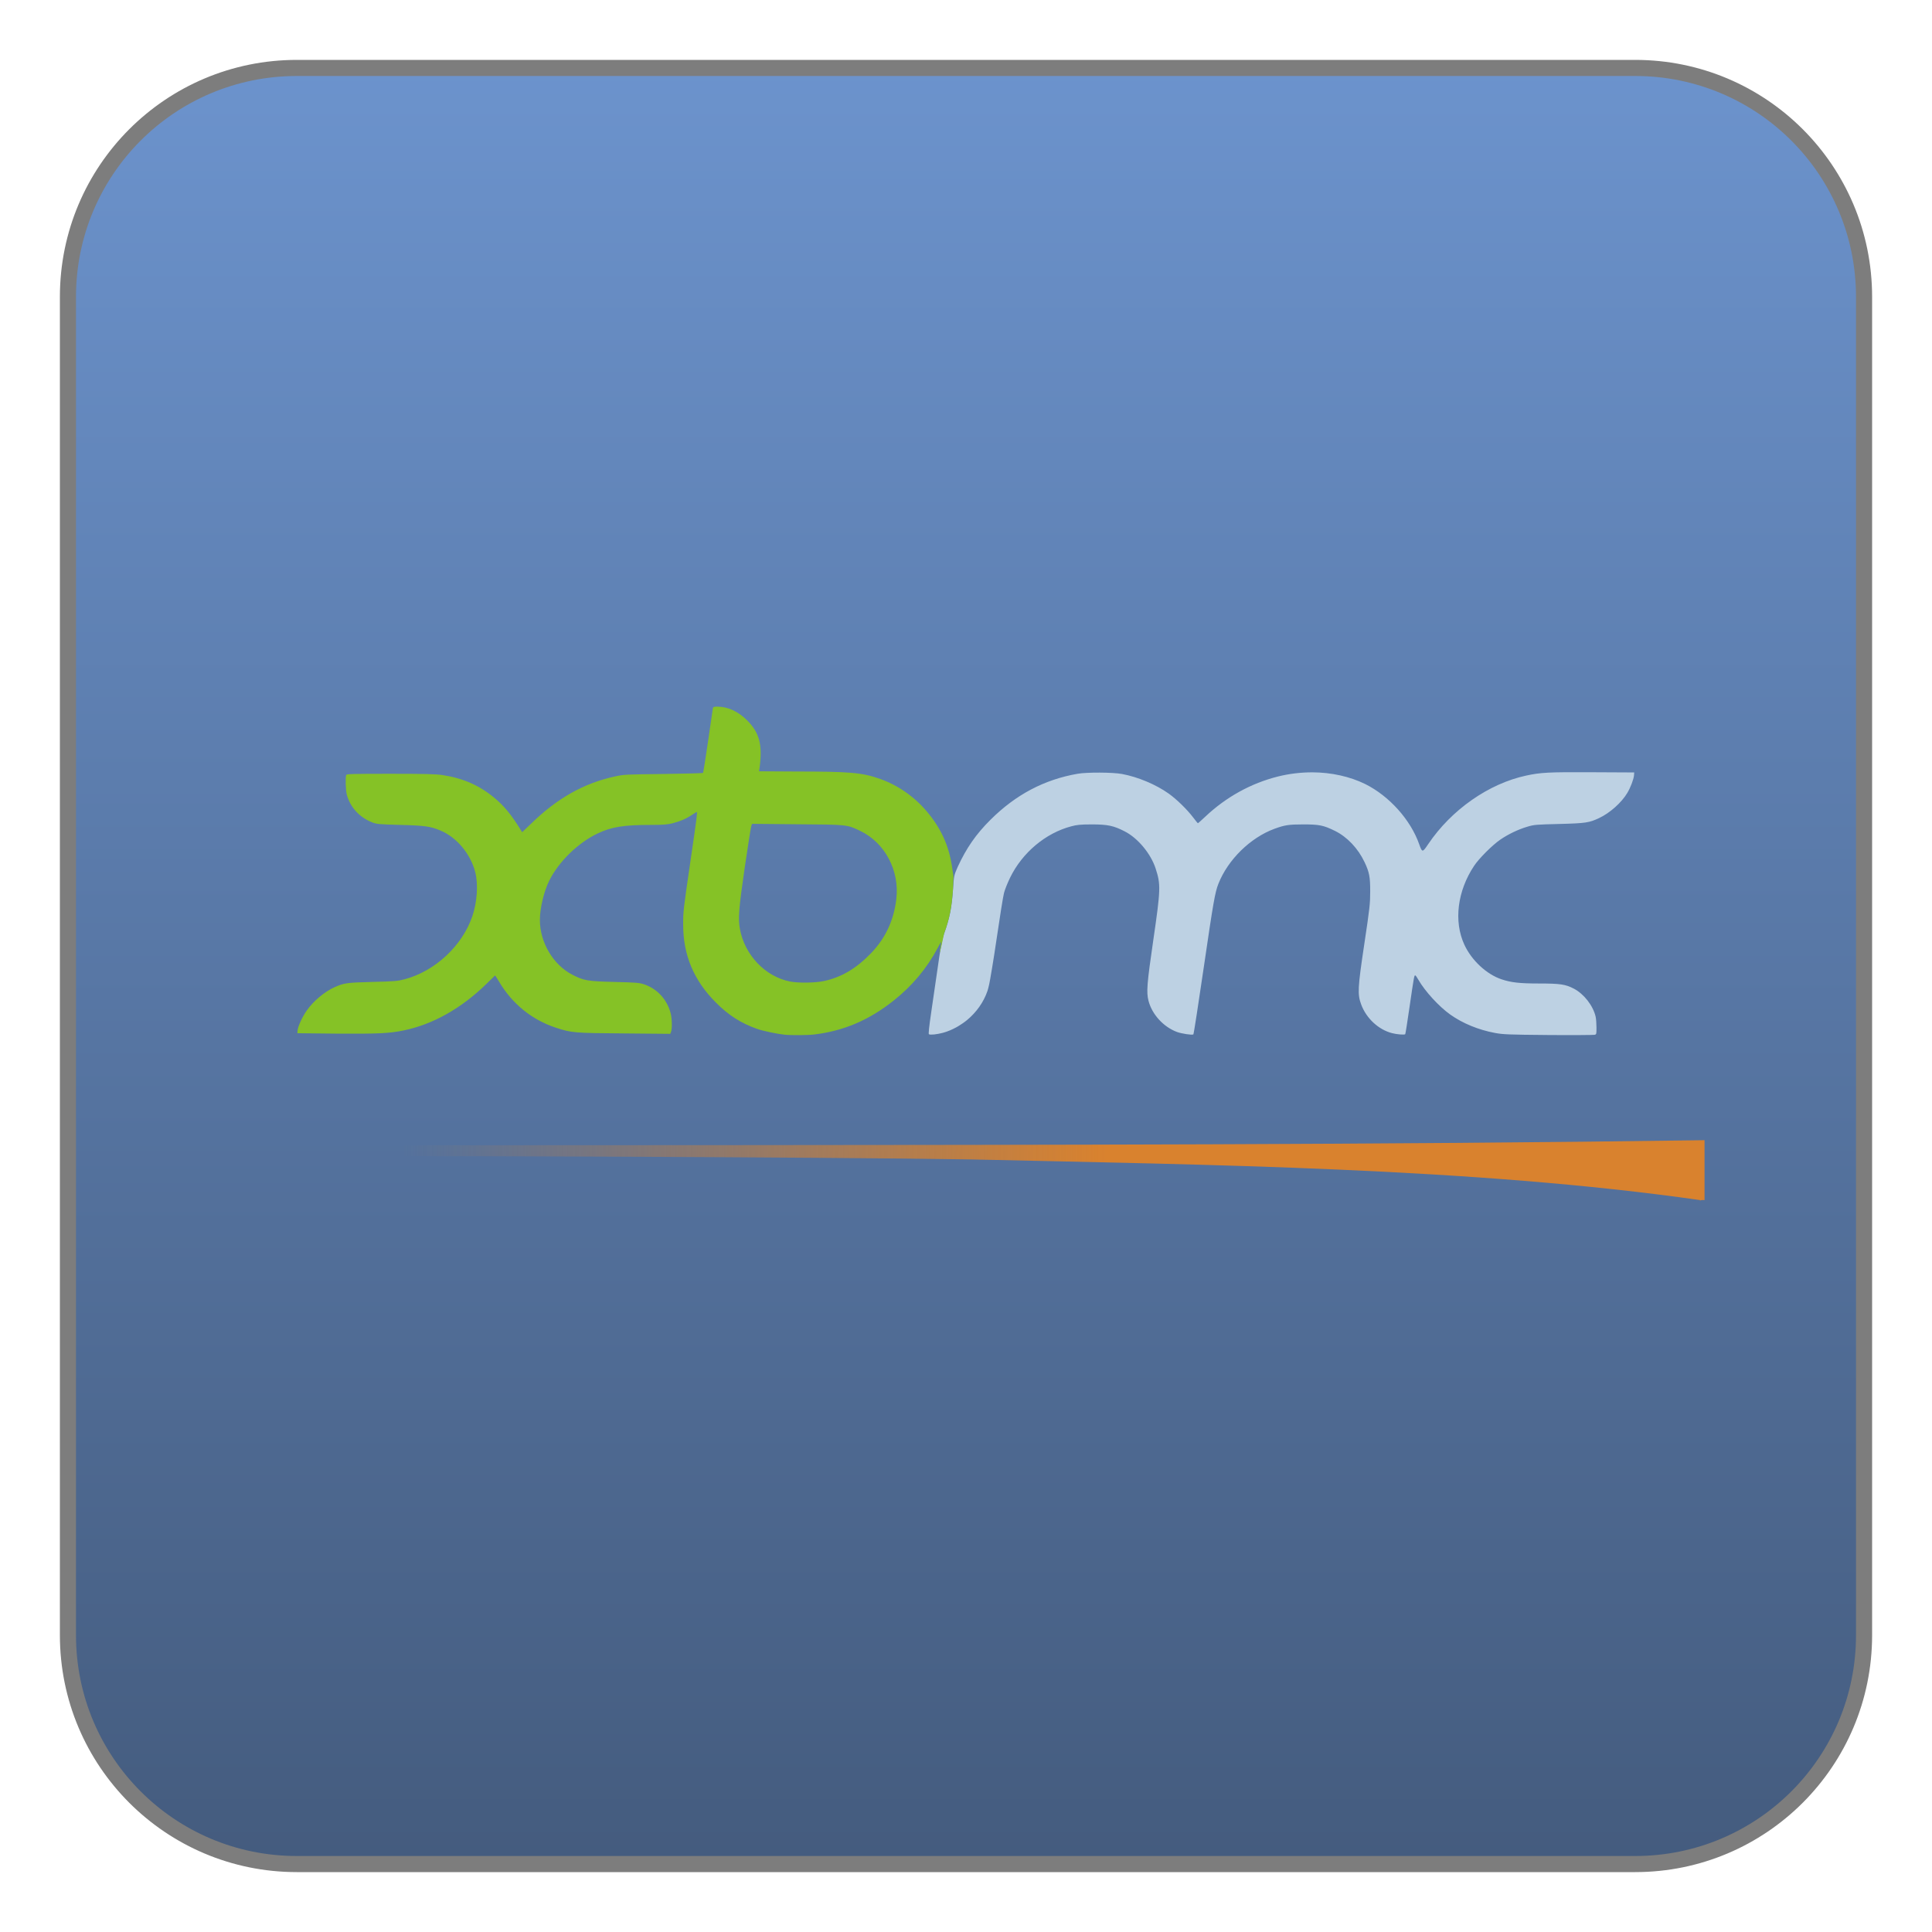<?xml version="1.0" encoding="UTF-8" standalone="no"?>
<!-- Created with Inkscape (http://www.inkscape.org/) -->

<svg
   xmlns:dc="http://purl.org/dc/elements/1.1/"
   xmlns:cc="http://creativecommons.org/ns#"
   xmlns:rdf="http://www.w3.org/1999/02/22-rdf-syntax-ns#"
   xmlns:svg="http://www.w3.org/2000/svg"
   xmlns="http://www.w3.org/2000/svg"
   xmlns:xlink="http://www.w3.org/1999/xlink"
   xmlns:sodipodi="http://sodipodi.sourceforge.net/DTD/sodipodi-0.dtd"
   xmlns:inkscape="http://www.inkscape.org/namespaces/inkscape"
   width="48"
   height="48"
   id="svg2"
   version="1.1"
   inkscape:version="0.48+devel r11821"
   sodipodi:docname="xbmc.svg">
  <defs
     id="defs4">
    <linearGradient
       id="linearGradient895">
      <stop
         id="stop897"
         offset="0"
         style="stop-color:#6e96d1;stop-opacity:1" />
      <stop
         id="stop899"
         offset="1"
         style="stop-color:#435a7c;stop-opacity:1" />
    </linearGradient>
    <linearGradient
       id="linearGradient3795">
      <stop
         style="stop-color:#b4c5c5;stop-opacity:1;"
         offset="0"
         id="stop3797" />
      <stop
         style="stop-color:#537381;stop-opacity:1;"
         offset="1"
         id="stop3799" />
    </linearGradient>
    <linearGradient
       id="linearGradient3698">
      <stop
         id="stop3700"
         offset="0"
         style="stop-color:#96d0e1;stop-opacity:1" />
      <stop
         style="stop-color:#89b7e1;stop-opacity:1"
         offset="0.678"
         id="stop3706" />
      <stop
         id="stop3702"
         offset="1"
         style="stop-color:#699dd3;stop-opacity:1" />
    </linearGradient>
    <linearGradient
       id="linearGradient3708">
      <stop
         id="stop3710"
         offset="0"
         style="stop-color:#658db6;stop-opacity:1" />
      <stop
         style="stop-color:#527fab;stop-opacity:1;"
         offset="0.768"
         id="stop3716" />
      <stop
         id="stop3712"
         offset="1"
         style="stop-color:#4071a0;stop-opacity:1" />
    </linearGradient>
    <linearGradient
       id="linearGradient3750">
      <stop
         style="stop-color:#d0e2f1;stop-opacity:1"
         offset="0"
         id="stop3752" />
      <stop
         id="stop3756"
         offset="0.856"
         style="stop-color:#cadef0;stop-opacity:1" />
      <stop
         style="stop-color:#95bee3;stop-opacity:1"
         offset="1"
         id="stop3754" />
    </linearGradient>
    <linearGradient
       id="linearGradient3803">
      <stop
         id="stop3805"
         offset="0"
         style="stop-color:#d7def0;stop-opacity:1;" />
      <stop
         style="stop-color:#ffffff;stop-opacity:1"
         offset="0.5"
         id="stop3811" />
      <stop
         id="stop3807"
         offset="1"
         style="stop-color:#d5def0;stop-opacity:1" />
    </linearGradient>
    <linearGradient
       inkscape:collect="always"
       xlink:href="#linearGradient3795"
       id="linearGradient3801"
       x1="23.204"
       y1="1053.158"
       x2="23.204"
       y2="1004.847"
       gradientUnits="userSpaceOnUse"
       gradientTransform="translate(0,-2056.724)" />
    <linearGradient
       inkscape:collect="always"
       xlink:href="#linearGradient3795"
       id="linearGradient3859"
       x1="26.192"
       y1="1024"
       x2="28.641"
       y2="1024"
       gradientUnits="userSpaceOnUse" />
    <linearGradient
       inkscape:collect="always"
       xlink:href="#linearGradient3795"
       id="linearGradient3867"
       gradientUnits="userSpaceOnUse"
       x1="26.192"
       y1="1024"
       x2="28.641"
       y2="1024" />
    <linearGradient
       inkscape:collect="always"
       xlink:href="#linearGradient3795"
       id="linearGradient3869"
       gradientUnits="userSpaceOnUse"
       x1="26.192"
       y1="1024"
       x2="28.641"
       y2="1024" />
    <linearGradient
       inkscape:collect="always"
       xlink:href="#linearGradient3795"
       id="linearGradient3871"
       gradientUnits="userSpaceOnUse"
       x1="26.192"
       y1="1024"
       x2="28.641"
       y2="1024" />
    <linearGradient
       inkscape:collect="always"
       xlink:href="#linearGradient3795"
       id="linearGradient3877"
       gradientUnits="userSpaceOnUse"
       x1="29.718"
       y1="1027.858"
       x2="22.811"
       y2="1015.548" />
    <linearGradient
       inkscape:collect="always"
       xlink:href="#linearGradient3795"
       id="linearGradient3879"
       gradientUnits="userSpaceOnUse"
       x1="17.196"
       y1="1006.224"
       x2="31.448"
       y2="1030.909" />
    <linearGradient
       inkscape:collect="always"
       xlink:href="#linearGradient3795"
       id="linearGradient3895"
       x1="21.973"
       y1="34.439"
       x2="42.475"
       y2="24.798"
       gradientUnits="userSpaceOnUse" />
    <linearGradient
       id="linearGradient3013">
      <stop
         style="stop-color:#60b5cc;stop-opacity:1;"
         offset="0"
         id="stop3015" />
      <stop
         style="stop-color:#ffffff;stop-opacity:1;"
         offset="1"
         id="stop3017" />
    </linearGradient>
    <linearGradient
       id="linearGradient3013-3">
      <stop
         style="stop-color:#414141;stop-opacity:0;"
         offset="0"
         id="stop3015-0" />
      <stop
         style="stop-color:#ffffff;stop-opacity:1;"
         offset="1"
         id="stop3017-7" />
    </linearGradient>
    <linearGradient
       inkscape:collect="always"
       xlink:href="#linearGradient3013-3"
       id="linearGradient6002"
       gradientUnits="userSpaceOnUse"
       gradientTransform="matrix(-1.002,0,0,1,-560.925,142.242)"
       x1="136.748"
       y1="89.953"
       x2="175.715"
       y2="165.946" />
    <linearGradient
       id="linearGradient3021">
      <stop
         style="stop-color:#60b5cc;stop-opacity:1;"
         offset="0"
         id="stop3023" />
      <stop
         style="stop-color:#ffffff;stop-opacity:1;"
         offset="1"
         id="stop3025" />
    </linearGradient>
    <linearGradient
       inkscape:collect="always"
       xlink:href="#linearGradient3013-3"
       id="linearGradient6004"
       gradientUnits="userSpaceOnUse"
       gradientTransform="matrix(1.002,0,0,1,-927.001,142.242)"
       x1="136.748"
       y1="89.953"
       x2="175.715"
       y2="165.946" />
    <linearGradient
       id="linearGradient3028">
      <stop
         style="stop-color:#60b5cc;stop-opacity:1;"
         offset="0"
         id="stop3030" />
      <stop
         style="stop-color:#ffffff;stop-opacity:1;"
         offset="1"
         id="stop3032" />
    </linearGradient>
    <linearGradient
       inkscape:collect="always"
       xlink:href="#linearGradient3795-4"
       id="linearGradient3150"
       gradientUnits="userSpaceOnUse"
       gradientTransform="matrix(0.968,0,0,1.025,0.768,-25.978)"
       x1="24.114"
       y1="1049.214"
       x2="24.114"
       y2="1007.514" />
    <linearGradient
       id="linearGradient3795-4">
      <stop
         style="stop-color:#000000;stop-opacity:1;"
         offset="0"
         id="stop3797-4" />
      <stop
         style="stop-color:#6d6d6d;stop-opacity:1;"
         offset="1"
         id="stop3799-9" />
    </linearGradient>
    <linearGradient
       inkscape:collect="always"
       xlink:href="#linearGradient861"
       id="linearGradient3801-7"
       x1="23.204"
       y1="1053.158"
       x2="23.204"
       y2="1004.847"
       gradientUnits="userSpaceOnUse"
       gradientTransform="translate(0,-2056.724)" />
    <linearGradient
       id="linearGradient861">
      <stop
         style="stop-color:#37c837;stop-opacity:1"
         offset="0"
         id="stop863" />
      <stop
         style="stop-color:#217821;stop-opacity:1"
         offset="1"
         id="stop865" />
    </linearGradient>
    <linearGradient
       y2="1004.847"
       x2="23.204"
       y1="1053.158"
       x1="23.204"
       gradientTransform="matrix(1,0,0,-1,-1.2414551e-7,1052.362)"
       gradientUnits="userSpaceOnUse"
       id="linearGradient944"
       xlink:href="#linearGradient895"
       inkscape:collect="always" />
    <linearGradient
       gradientTransform="translate(-31.206,999.408)"
       x1="56"
       y1="64"
       x2="16"
       y2="64"
       id="linearGradient3716"
       xlink:href="#linearGradient3710"
       gradientUnits="userSpaceOnUse" />
    <linearGradient
       id="linearGradient3710">
      <stop
         id="stop3712-8"
         style="stop-color:#d9822e;stop-opacity:1"
         offset="0" />
      <stop
         id="stop3714"
         style="stop-color:#d9822e;stop-opacity:0"
         offset="1" />
    </linearGradient>
  </defs>
  <sodipodi:namedview
     id="base"
     pagecolor="#ffffff"
     bordercolor="#666666"
     borderopacity="1.0"
     inkscape:pageopacity="0.0"
     inkscape:pageshadow="2"
     inkscape:zoom="5.6568545"
     inkscape:cx="-28.559852"
     inkscape:cy="20.165297"
     inkscape:document-units="px"
     inkscape:current-layer="layer1"
     showgrid="false"
     inkscape:window-width="1366"
     inkscape:window-height="718"
     inkscape:window-x="0"
     inkscape:window-y="0"
     inkscape:window-maximized="1"
     showguides="false"
     inkscape:guide-bbox="true">
    <inkscape:grid
       type="xygrid"
       id="grid3850" />
  </sodipodi:namedview>
  <g
     inkscape:label="Capa 1"
     inkscape:groupmode="layer"
     id="layer1"
     transform="translate(0,-1004.362)">
    <path
       style="fill:url(#linearGradient944);fill-opacity:1;stroke:#7d7d7d;stroke-opacity:1;stroke-width:0.4;stroke-miterlimit:4;stroke-dasharray:none"
       d="M 7.375 1.688 C 4.231 1.688 1.688 4.231 1.688 7.375 L 1.688 40.625 C 1.688 43.769 4.231 46.312 7.375 46.312 L 40.625 46.312 C 43.769 46.312 46.312 43.769 46.312 40.625 L 46.312 7.375 C 46.312 4.231 43.769 1.688 40.625 1.688 L 7.375 1.688 z "
       transform="translate(0,1004.362)"
       id="rect2991" />
    <g
       id="g879"
       transform="matrix(0.437,0,0,0.437,16.656,568.868)">
      <path
         d="m 36.499,1040.463 c -0.65,0 -1.316,0.077 -1.956,0.237 -1.532,0.384 -2.955,1.168 -4.138,2.288 -0.215,0.203 -0.401,0.368 -0.415,0.368 -0.014,0 -0.134,-0.148 -0.273,-0.332 -0.337,-0.445 -0.935,-1.03 -1.387,-1.352 -0.727,-0.517 -1.752,-0.947 -2.656,-1.115 -0.542,-0.1 -2.004,-0.103 -2.525,-0.012 -1.891,0.33 -3.511,1.181 -4.956,2.62 -0.824,0.82 -1.366,1.604 -1.861,2.679 -0.207,0.475 -0.21,0.481 -0.261,1.233 -0.071,1.059 -0.191,1.677 -0.51,2.561 -0.08,0.22 -0.169,0.636 -0.273,1.304 -0.09,0.617 -0.234,1.621 -0.462,3.178 -0.117,0.797 -0.161,1.214 -0.13,1.233 0.08,0.05 0.455,0.011 0.806,-0.083 0.271,-0.073 0.524,-0.185 0.771,-0.32 0.086,-0.047 0.167,-0.1 0.249,-0.154 0.036,-0.023 0.072,-0.047 0.107,-0.071 0.081,-0.057 0.161,-0.115 0.237,-0.178 0.529,-0.438 0.943,-1.016 1.162,-1.66 0.031,-0.102 0.064,-0.222 0.095,-0.368 0.015,-0.073 0.038,-0.189 0.059,-0.308 0.038,-0.21 0.067,-0.385 0.119,-0.7 0.072,-0.438 0.148,-0.915 0.225,-1.446 0.191,-1.307 0.387,-2.54 0.439,-2.739 0.051,-0.199 0.207,-0.584 0.344,-0.866 0.696,-1.432 2.015,-2.54 3.486,-2.929 0.317,-0.084 0.509,-0.105 1.162,-0.107 0.907,0 1.243,0.071 1.885,0.403 0.742,0.384 1.47,1.262 1.743,2.099 0.296,0.907 0.292,1.177 -0.13,4.067 -0.365,2.5 -0.4,2.971 -0.273,3.462 0.201,0.773 0.849,1.481 1.612,1.767 0.261,0.098 0.861,0.189 0.937,0.142 0.024,-0.015 0.287,-1.73 0.593,-3.818 0.54,-3.693 0.639,-4.258 0.83,-4.743 0.542,-1.375 1.817,-2.626 3.189,-3.13 0.59,-0.217 0.816,-0.247 1.624,-0.249 0.915,0 1.153,0.043 1.814,0.368 0.698,0.343 1.317,1.001 1.684,1.778 0.273,0.578 0.322,0.842 0.32,1.672 -0.001,0.676 -0.024,0.915 -0.332,2.964 -0.382,2.539 -0.396,2.874 -0.178,3.462 0.29,0.781 0.98,1.426 1.755,1.624 0.293,0.075 0.702,0.104 0.747,0.059 0.015,-0.015 0.124,-0.72 0.249,-1.577 0.252,-1.732 0.261,-1.767 0.32,-1.767 0.023,0 0.098,0.11 0.178,0.249 0.373,0.651 1.167,1.52 1.814,1.98 0.706,0.502 1.609,0.87 2.537,1.043 0.461,0.086 0.738,0.099 3.035,0.119 1.388,0.012 2.57,0 2.632,-0.012 0.108,-0.027 0.108,-0.039 0.107,-0.427 -7.59e-4,-0.221 -0.021,-0.491 -0.047,-0.605 -0.142,-0.617 -0.657,-1.286 -1.233,-1.589 -0.486,-0.255 -0.791,-0.295 -1.992,-0.296 -1.1,-8e-4 -1.579,-0.056 -2.122,-0.237 -0.854,-0.284 -1.711,-1.081 -2.122,-1.98 -0.606,-1.325 -0.392,-3.04 0.557,-4.47 0.284,-0.427 1.039,-1.182 1.494,-1.494 0.451,-0.309 1.014,-0.579 1.541,-0.735 0.392,-0.116 0.485,-0.12 1.814,-0.154 1.518,-0.039 1.698,-0.074 2.253,-0.332 0.61,-0.284 1.282,-0.878 1.612,-1.435 0.181,-0.304 0.357,-0.767 0.379,-0.996 l 0.012,-0.166 -2.395,-0.012 c -2.49,-0.014 -2.935,0.015 -3.747,0.19 -2.128,0.457 -4.255,1.942 -5.573,3.901 -0.322,0.479 -0.339,0.485 -0.51,0 -0.488,-1.386 -1.696,-2.734 -3.059,-3.415 C 38.631,1040.7 37.583,1040.469 36.499,1040.463 Z"
         inkscape:connector-curvature="0"
         id="path3672"
         style="fill:#bdd1e3;fill-opacity:1" />
      <path
         d="m 2.673,1036.728 c -0.205,0 -0.241,0.016 -0.261,0.107 -0.012,0.057 -0.132,0.9 -0.273,1.873 -0.14,0.973 -0.27,1.776 -0.285,1.79 -0.014,0.014 -1.021,0.044 -2.241,0.059 -2.169,0.027 -2.231,0.024 -2.774,0.142 -1.757,0.382 -3.275,1.237 -4.743,2.668 l -0.522,0.498 -0.083,-0.13 c -0.544,-0.879 -0.953,-1.371 -1.518,-1.838 -0.843,-0.697 -1.774,-1.105 -2.94,-1.28 -0.366,-0.055 -0.969,-0.071 -2.952,-0.071 -2.23,-2e-4 -2.489,0.01 -2.514,0.071 -0.052,0.136 -0.03,0.87 0.036,1.115 0.191,0.717 0.728,1.298 1.446,1.577 0.242,0.094 0.365,0.111 1.565,0.142 1.434,0.037 1.747,0.083 2.312,0.32 0.927,0.389 1.713,1.326 1.98,2.371 0.176,0.692 0.107,1.698 -0.166,2.502 -0.571,1.679 -2.12,3.123 -3.841,3.581 -0.401,0.107 -0.56,0.122 -1.826,0.154 -1.46,0.037 -1.622,0.059 -2.158,0.296 -0.569,0.252 -1.208,0.786 -1.589,1.328 -0.244,0.348 -0.503,0.9 -0.522,1.138 l -0.012,0.154 2.265,0.024 c 2.352,0.014 2.958,-0.015 3.759,-0.178 1.678,-0.341 3.317,-1.265 4.754,-2.679 0.252,-0.248 0.456,-0.451 0.462,-0.451 0.006,0 0.115,0.162 0.237,0.368 0.737,1.241 1.853,2.151 3.201,2.596 0.915,0.303 1.066,0.312 3.936,0.332 l 2.585,0.024 0.047,-0.118 c 0.068,-0.179 0.055,-0.754 -0.024,-1.055 -0.205,-0.787 -0.775,-1.404 -1.529,-1.648 -0.272,-0.088 -0.467,-0.1 -1.672,-0.13 -1.532,-0.039 -1.733,-0.071 -2.395,-0.415 -1.088,-0.566 -1.836,-1.831 -1.838,-3.106 -7.58e-4,-0.667 0.23,-1.635 0.534,-2.241 0.543,-1.084 1.633,-2.149 2.751,-2.68 0.787,-0.374 1.487,-0.486 3.023,-0.486 0.735,0 0.967,-0.024 1.245,-0.095 0.42,-0.107 0.768,-0.255 1.091,-0.474 0.135,-0.092 0.263,-0.166 0.273,-0.166 0.048,0 -0.013,0.441 -0.332,2.62 -0.444,3.035 -0.44,3.036 -0.439,3.794 0.004,1.729 0.6,3.158 1.861,4.422 0.713,0.715 1.416,1.169 2.336,1.494 0.364,0.128 1.15,0.288 1.565,0.332 0.358,0.038 1.329,0.033 1.695,-0.012 1.671,-0.202 3.115,-0.816 4.517,-1.933 1.051,-0.837 1.881,-1.828 2.49,-2.976 0.11,-0.208 0.207,-0.374 0.213,-0.367 -0.233,1.319 -0.011,0.341 0.154,-0.451 0.319,-0.884 0.439,-1.502 0.51,-2.561 l 0.024,-0.711 -0.083,-0.557 c -0.177,-1.19 -0.633,-2.183 -1.435,-3.13 -0.714,-0.843 -1.64,-1.487 -2.668,-1.85 -1.014,-0.358 -1.727,-0.413 -4.802,-0.415 l -2.063,-0.012 0.036,-0.237 c 0.165,-1.289 -0.018,-1.959 -0.711,-2.656 -0.504,-0.506 -1.098,-0.782 -1.695,-0.782 L 2.673,1036.728 z m 1.968,6.663 2.549,0.024 c 2.871,0.019 2.854,0.017 3.604,0.379 1.406,0.678 2.238,2.249 2.051,3.865 -0.141,1.219 -0.624,2.243 -1.435,3.083 -0.85,0.881 -1.694,1.377 -2.691,1.589 -0.492,0.104 -1.447,0.118 -1.921,0.024 -1.412,-0.281 -2.578,-1.512 -2.846,-2.988 -0.108,-0.593 -0.07,-1.115 0.273,-3.486 0.181,-1.25 0.355,-2.325 0.379,-2.383 L 4.641,1043.392 Z"
         inkscape:connector-curvature="0"
         id="path3670"
         style="fill:#85c226;fill-opacity:1" />
      <path
         d="m 58.794,1061.377 c -18.497,0.264 -37.457,0.264 -56,0.281 -14.594,0.01 -24.444,0.01 -28,0 l 0,0.625 c 10.797,-0.035 34.359,0.058 42.312,0.188 13.447,0.306 28.525,0.468 41.438,2.312 0.007,0.01 -0.015,0.018 -0.031,0.031 0.072,-0.033 0.191,-0.046 0.25,-0.031 0.006,0 0.023,-2e-4 0.031,0 L 58.794,1061.377 Z"
         inkscape:connector-curvature="0"
         id="path3666"
         style="fill:url(#linearGradient3716);fill-opacity:1" />
    </g>
  </g>
</svg>
